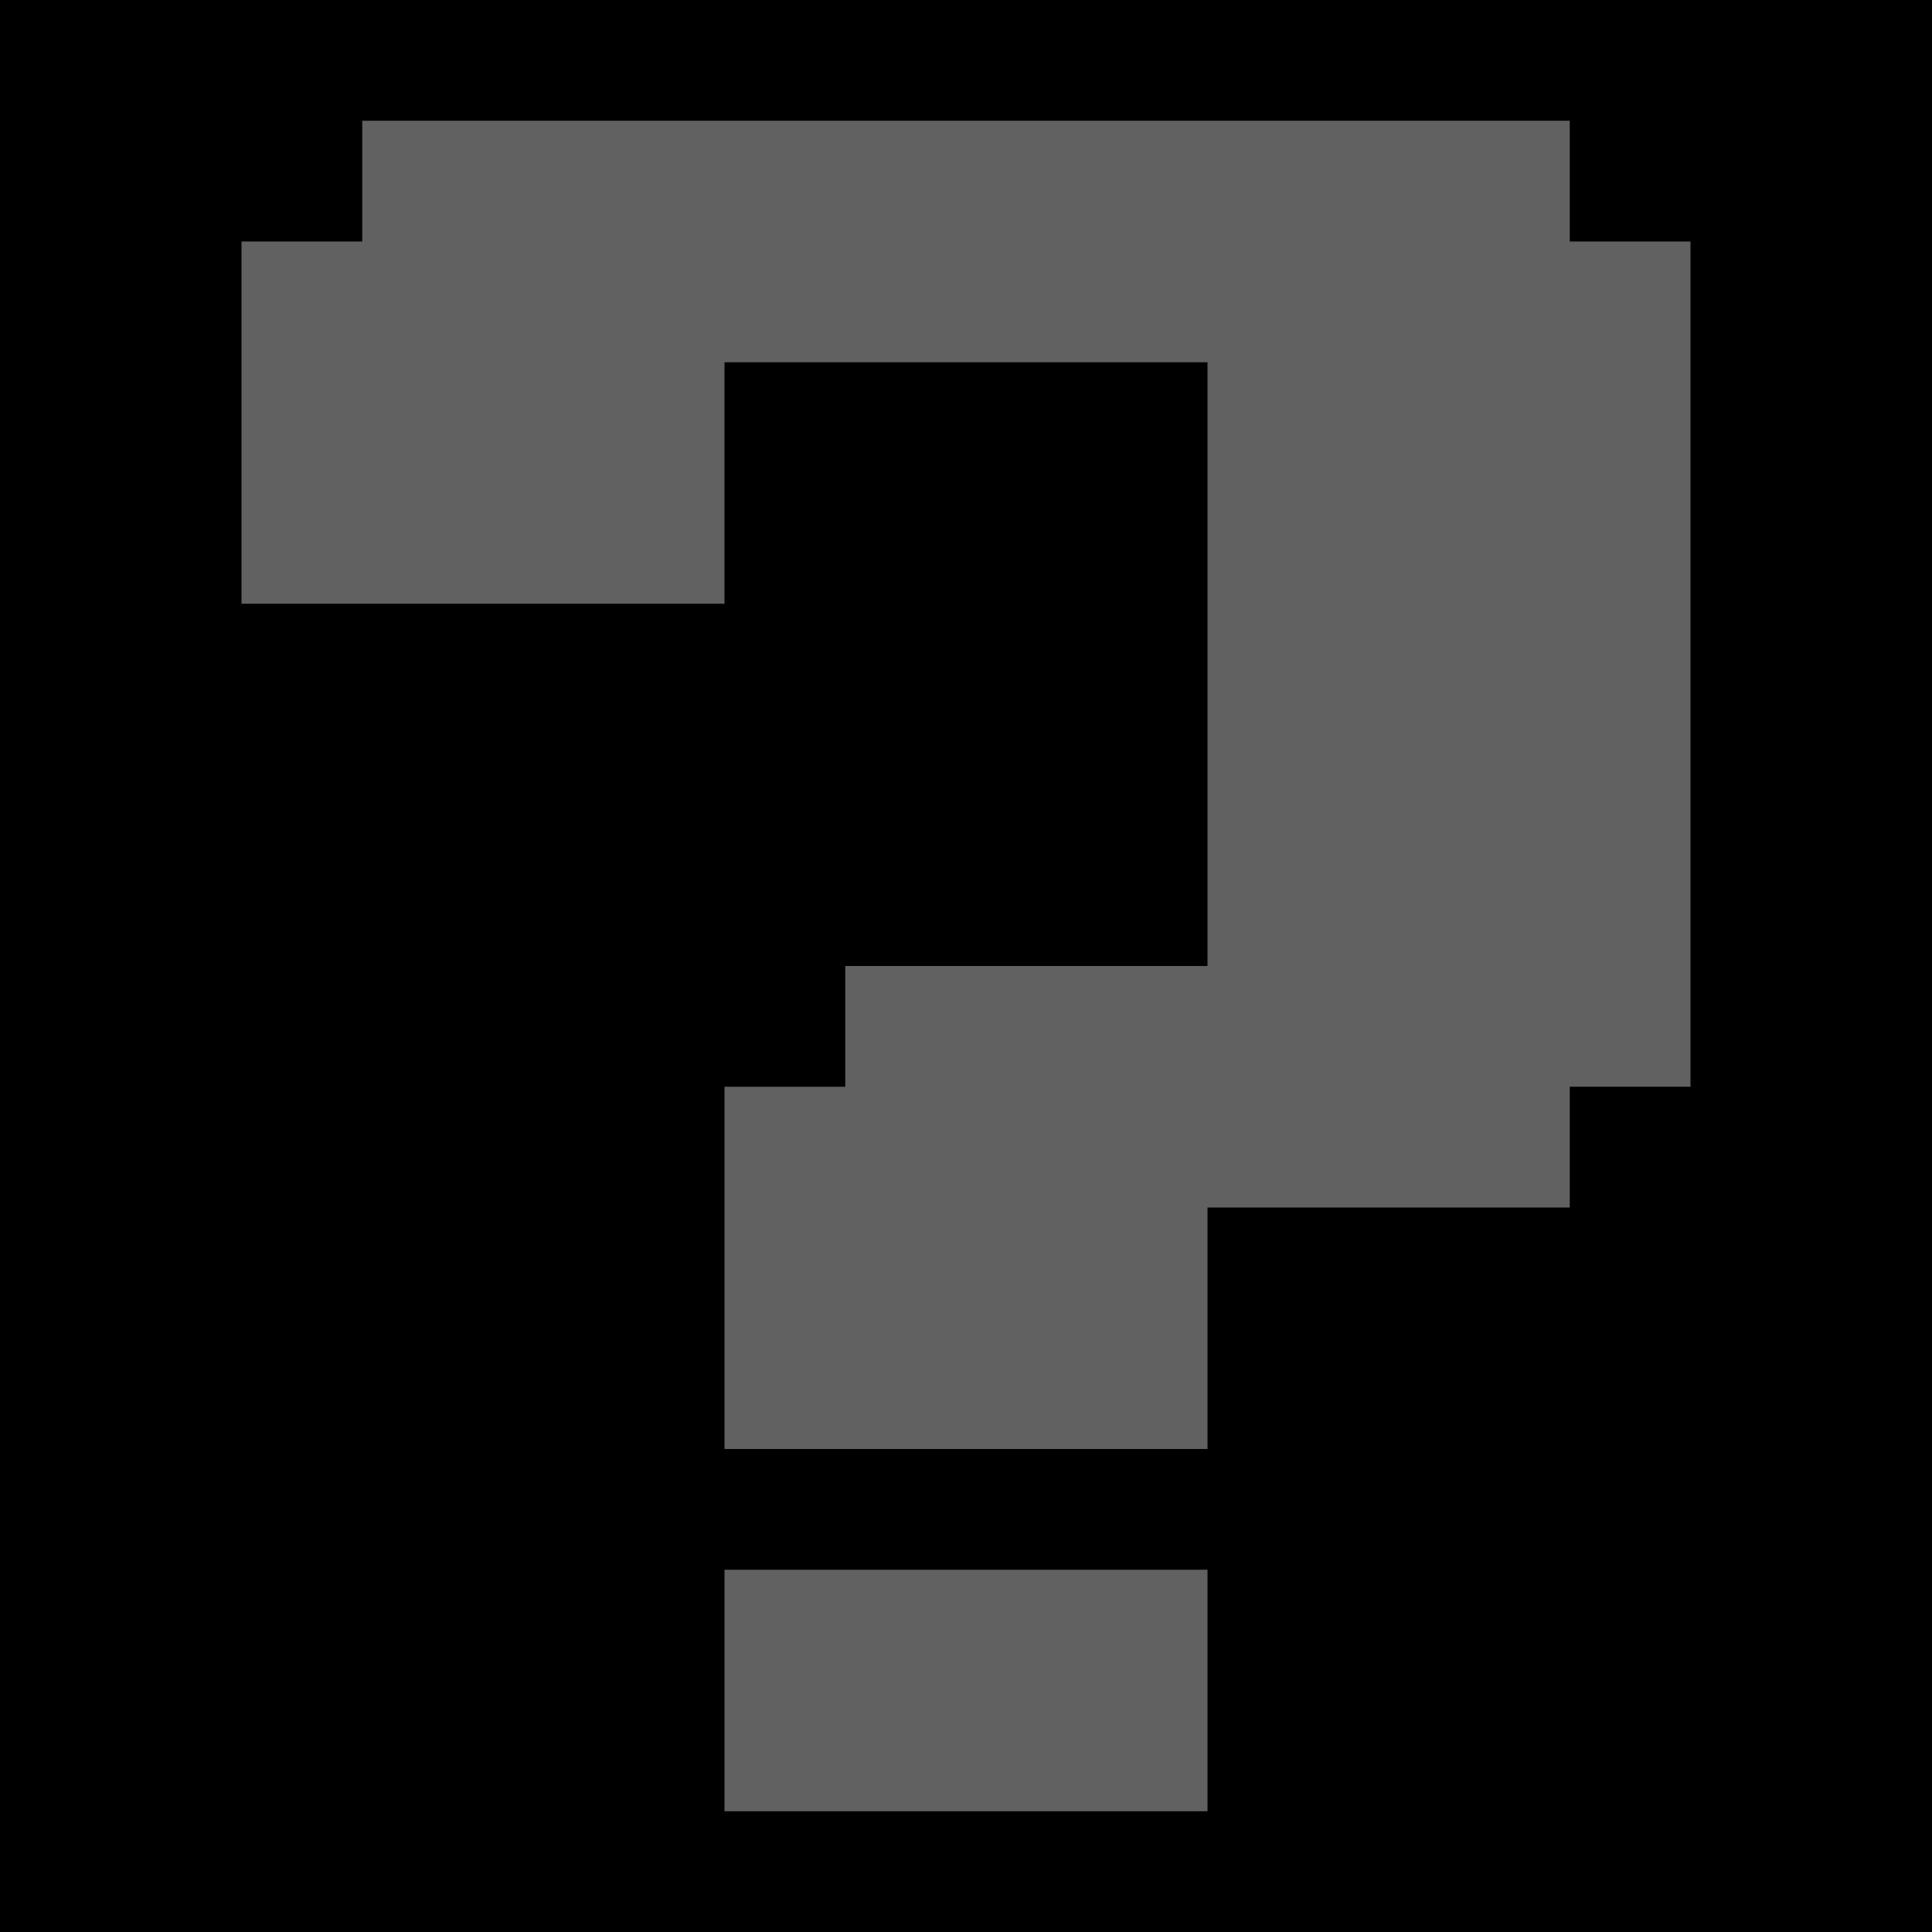 <svg
    width="16"
    height="16"
    viewBox="0 0 16 16"
    xmlns="http://www.w3.org/2000/svg"
>
  <rect width="100%" height="100%" fill="#000"/>
  <path fill="#616161" d="M2,2h1v-1h10v1h1v7h-1v1h-3v2h-4v-3h1v-1h3v-5h-4v2h-4z M6,13h4v2h-4z"/>
</svg>
